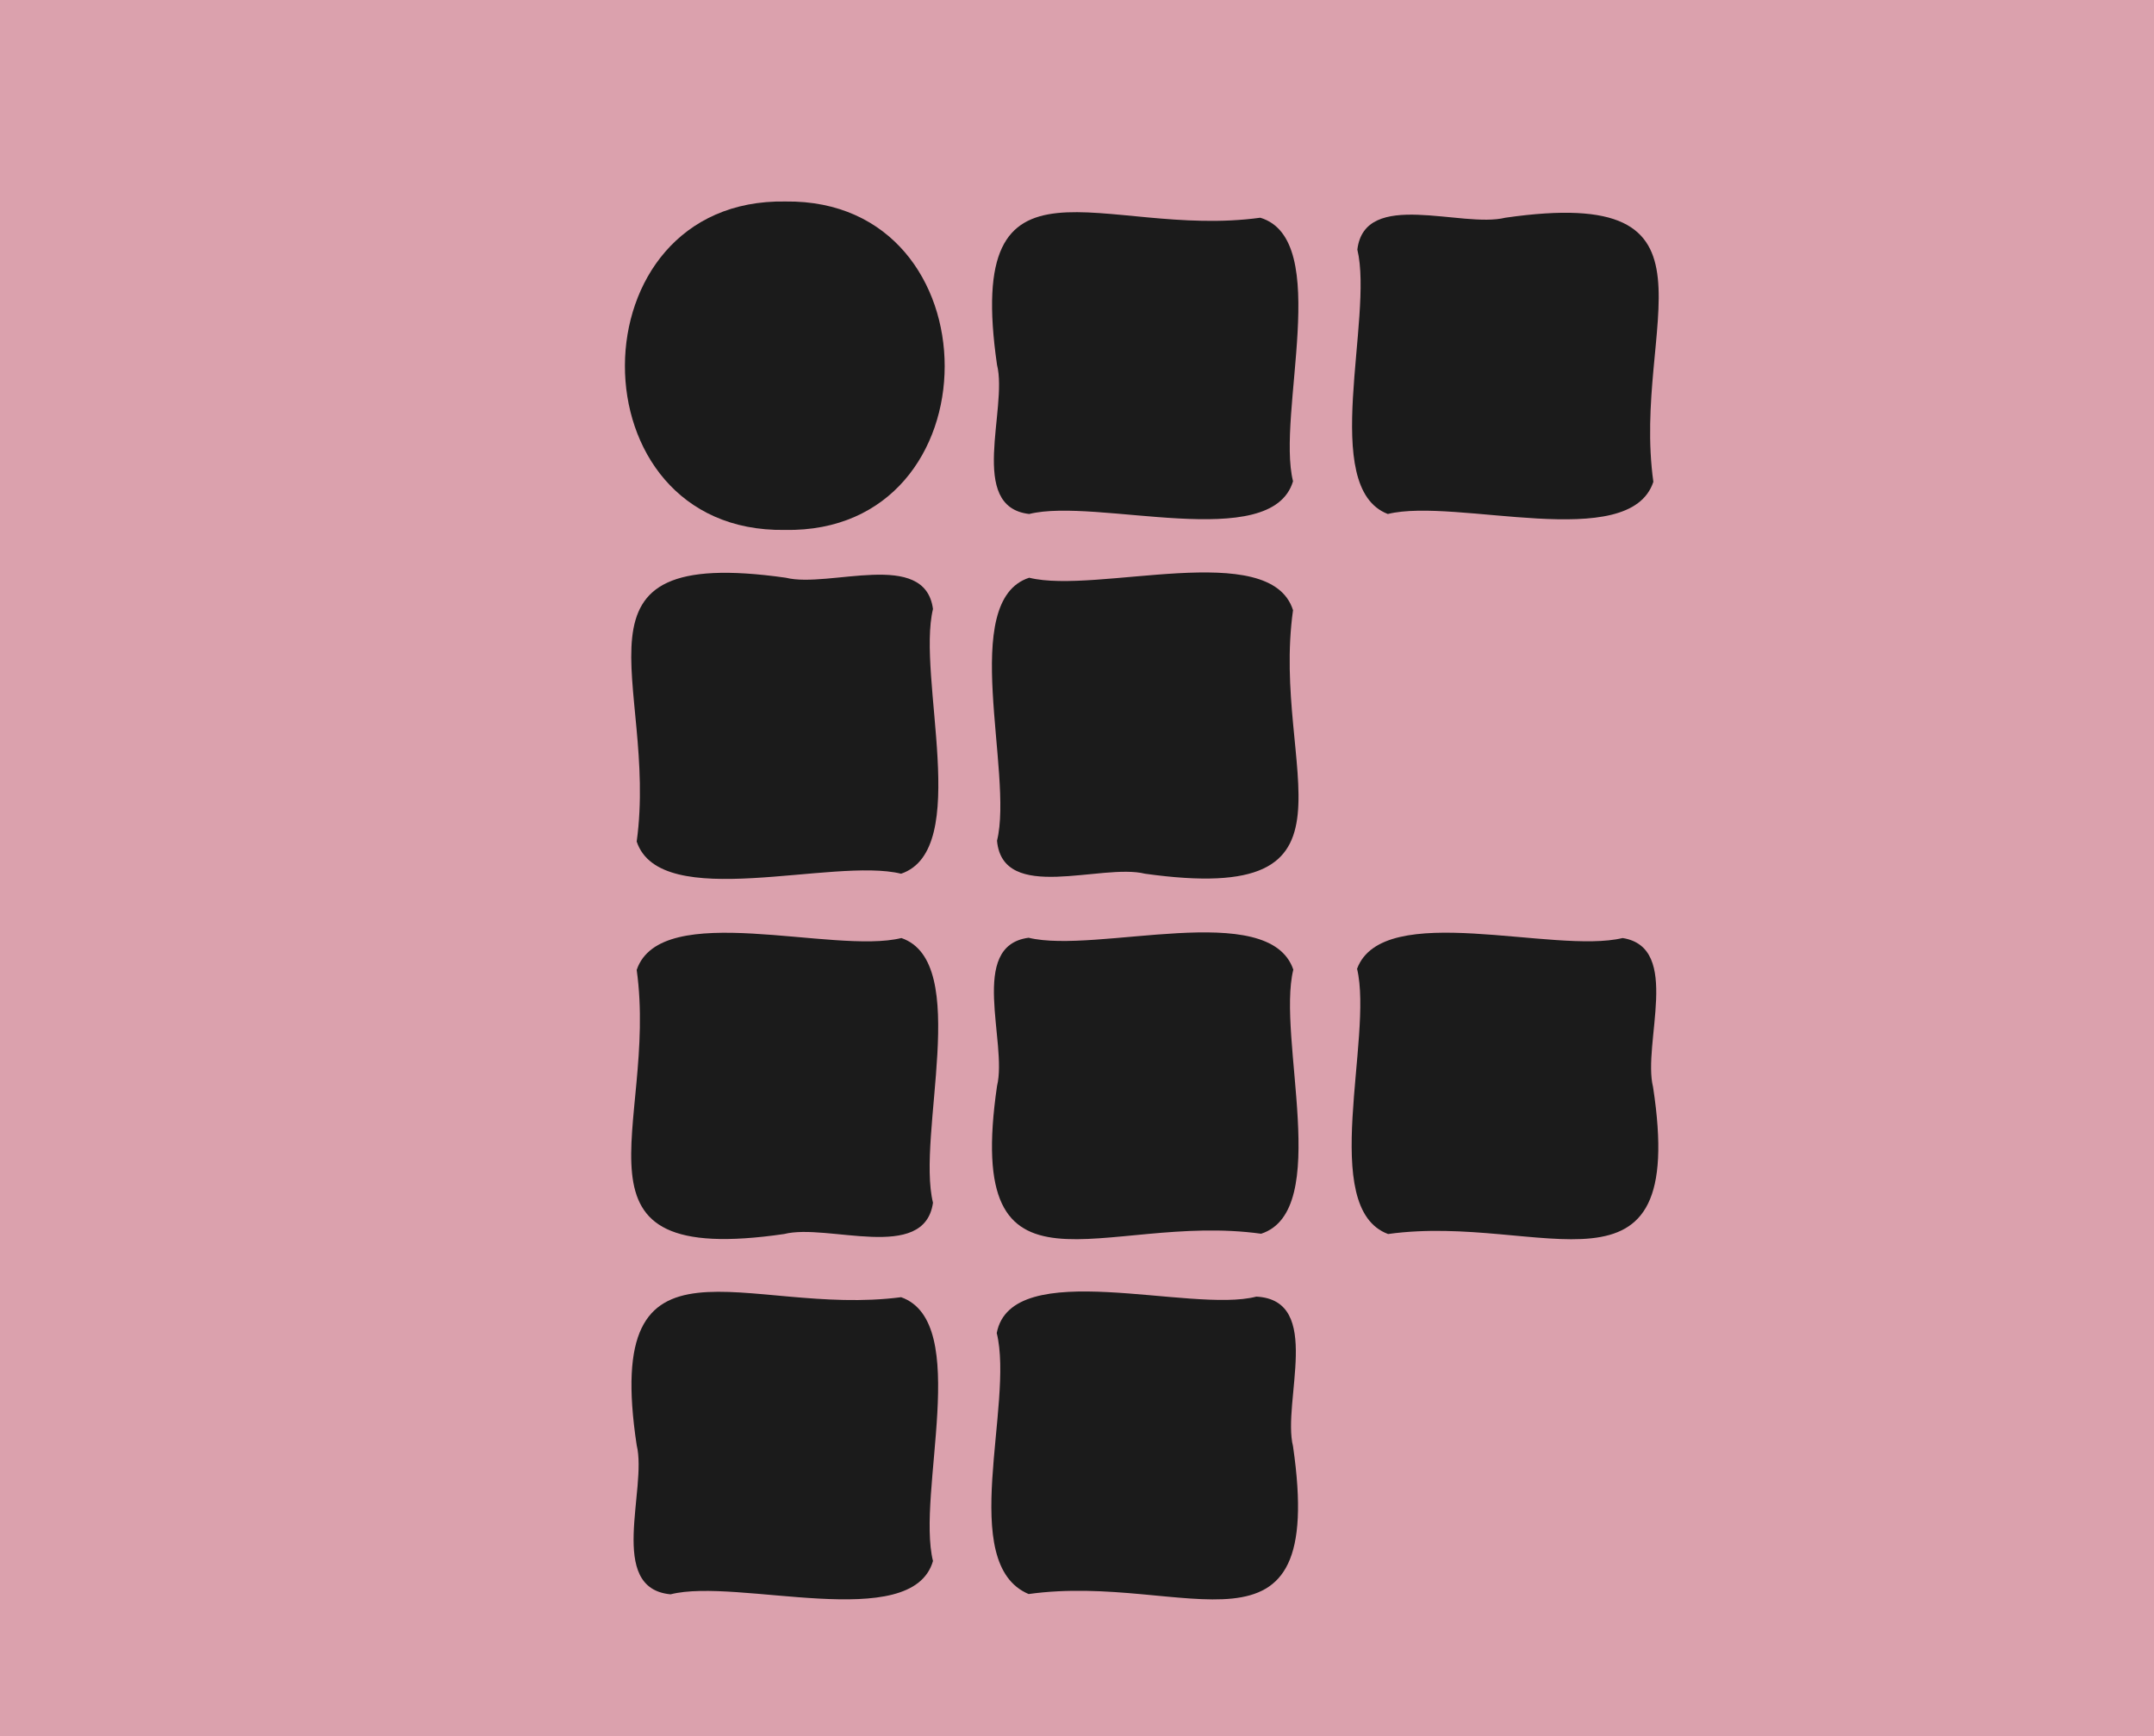 <?xml version="1.0" encoding="utf-8"?>
<svg version="1.1" id="Camada_1" xmlns="http://www.w3.org/2000/svg" xmlns:xlink="http://www.w3.org/1999/xlink" x="0px" y="0px"
	 viewBox="0 0 75.68 61.01" style="enable-background:new 0 0 75.68 61.01;" xml:space="preserve">
<style type="text/css">
	.st0{fill:#1B1B1B;}
	.st1{fill:#DBA1AD;}
	.st2{fill:#F9F9F9;}
	.st3{filter:url(#Adobe_OpacityMaskFilter);}
	.st4{fill:#FFFFFF;}
	.st5{filter:url(#Adobe_OpacityMaskFilter_00000016074543777843238320000010283603042911332752_);}
	.st6{fill:#DEC5CB;}
	.st7{fill:#56585D;}
	.st8{fill:#1A1A1A;}
	.st9{filter:url(#Adobe_OpacityMaskFilter_00000051352364604435677910000012646118131488204219_);}
	.st10{fill:none;stroke:#FFFFFF;stroke-miterlimit:10;}
	.st11{fill:#101009;}
	.st12{fill:none;stroke:#101009;stroke-width:1.306;stroke-miterlimit:10;}
	.st13{fill:none;stroke:#101009;stroke-width:1.384;stroke-miterlimit:10;}
	.st14{fill:none;stroke:#101009;stroke-width:1.306;stroke-linecap:round;stroke-miterlimit:10;}
	.st15{fill:#FFFFFF;stroke:#1B1B1B;stroke-miterlimit:10;}
	.st16{filter:url(#Adobe_OpacityMaskFilter_00000013162820692942729790000004621836535190785214_);}
</style>
<rect class="st1" width="75.68" height="61.01"/>
<g>
	<path class="st0" d="M45.43,50.82c1.18,8.11-3.76,4.42-9.29,5.19c-2.53-1.07-0.5-6.67-1.12-9.17c0.52-2.73,6.82-0.68,9.12-1.28
		C46.51,45.68,45.04,49.25,45.43,50.82z"/>
	<path class="st0" d="M22.37,50.78c-1.22-8.05,3.84-4.49,9.29-5.2c2.49,0.88,0.53,6.88,1.12,9.27c-0.74,2.56-6.87,0.57-9.22,1.17
		C21.31,55.81,22.75,52.32,22.37,50.78z"/>
	<path class="st0" d="M27.55,43.36c-8.11,1.18-4.41-3.76-5.18-9.28c0.85-2.5,6.91-0.53,9.3-1.12c2.48,0.85,0.52,6.91,1.11,9.3
		C32.48,44.38,29.08,42.97,27.55,43.36z"/>
	<path class="st0" d="M58.08,38.2c1.23,8.03-3.9,4.41-9.31,5.16c-2.46-0.91-0.51-6.91-1.09-9.32c0.91-2.44,6.92-0.5,9.33-1.08
		C59.1,33.29,57.7,36.66,58.08,38.2z"/>
	<path class="st0" d="M52.89,7.65c8.12-1.17,4.43,3.74,5.2,9.28c-0.83,2.52-6.93,0.54-9.33,1.13c-2.42-0.93-0.49-6.89-1.07-9.29
		C47.95,6.62,51.36,8.03,52.89,7.65z"/>
	<path class="st0" d="M35.03,12.82c-1.17-8.09,3.73-4.41,9.25-5.17c2.55,0.77,0.56,6.89,1.15,9.26c-0.76,2.54-6.9,0.56-9.27,1.15
		C33.98,17.81,35.42,14.36,35.03,12.82z"/>
	<path class="st0" d="M27.61,20.3c1.52,0.38,4.89-1.02,5.17,1.1c-0.58,2.39,1.38,8.45-1.12,9.3c-2.39-0.59-8.45,1.38-9.29-1.13
		C23.14,23.97,19.43,19.14,27.61,20.3z"/>
	<path class="st0" d="M35.03,38.16c0.38-1.53-1.03-4.93,1.11-5.21c2.39,0.58,8.45-1.38,9.3,1.12c-0.59,2.39,1.38,8.46-1.13,9.28
		C38.75,42.58,33.85,46.28,35.03,38.16z"/>
	<path class="st0" d="M40.23,30.7c-1.53-0.38-5,1.05-5.2-1.16c0.59-2.37-1.37-8.43,1.13-9.24c2.38,0.59,8.47-1.39,9.27,1.14
		C44.64,27.08,48.39,31.84,40.23,30.7z"/>
	<path class="st0" d="M27.57,18.62C20.06,18.73,20.1,6.95,27.6,7.08C35.05,6.99,35.07,18.76,27.57,18.62z"/>
</g>
</svg>
